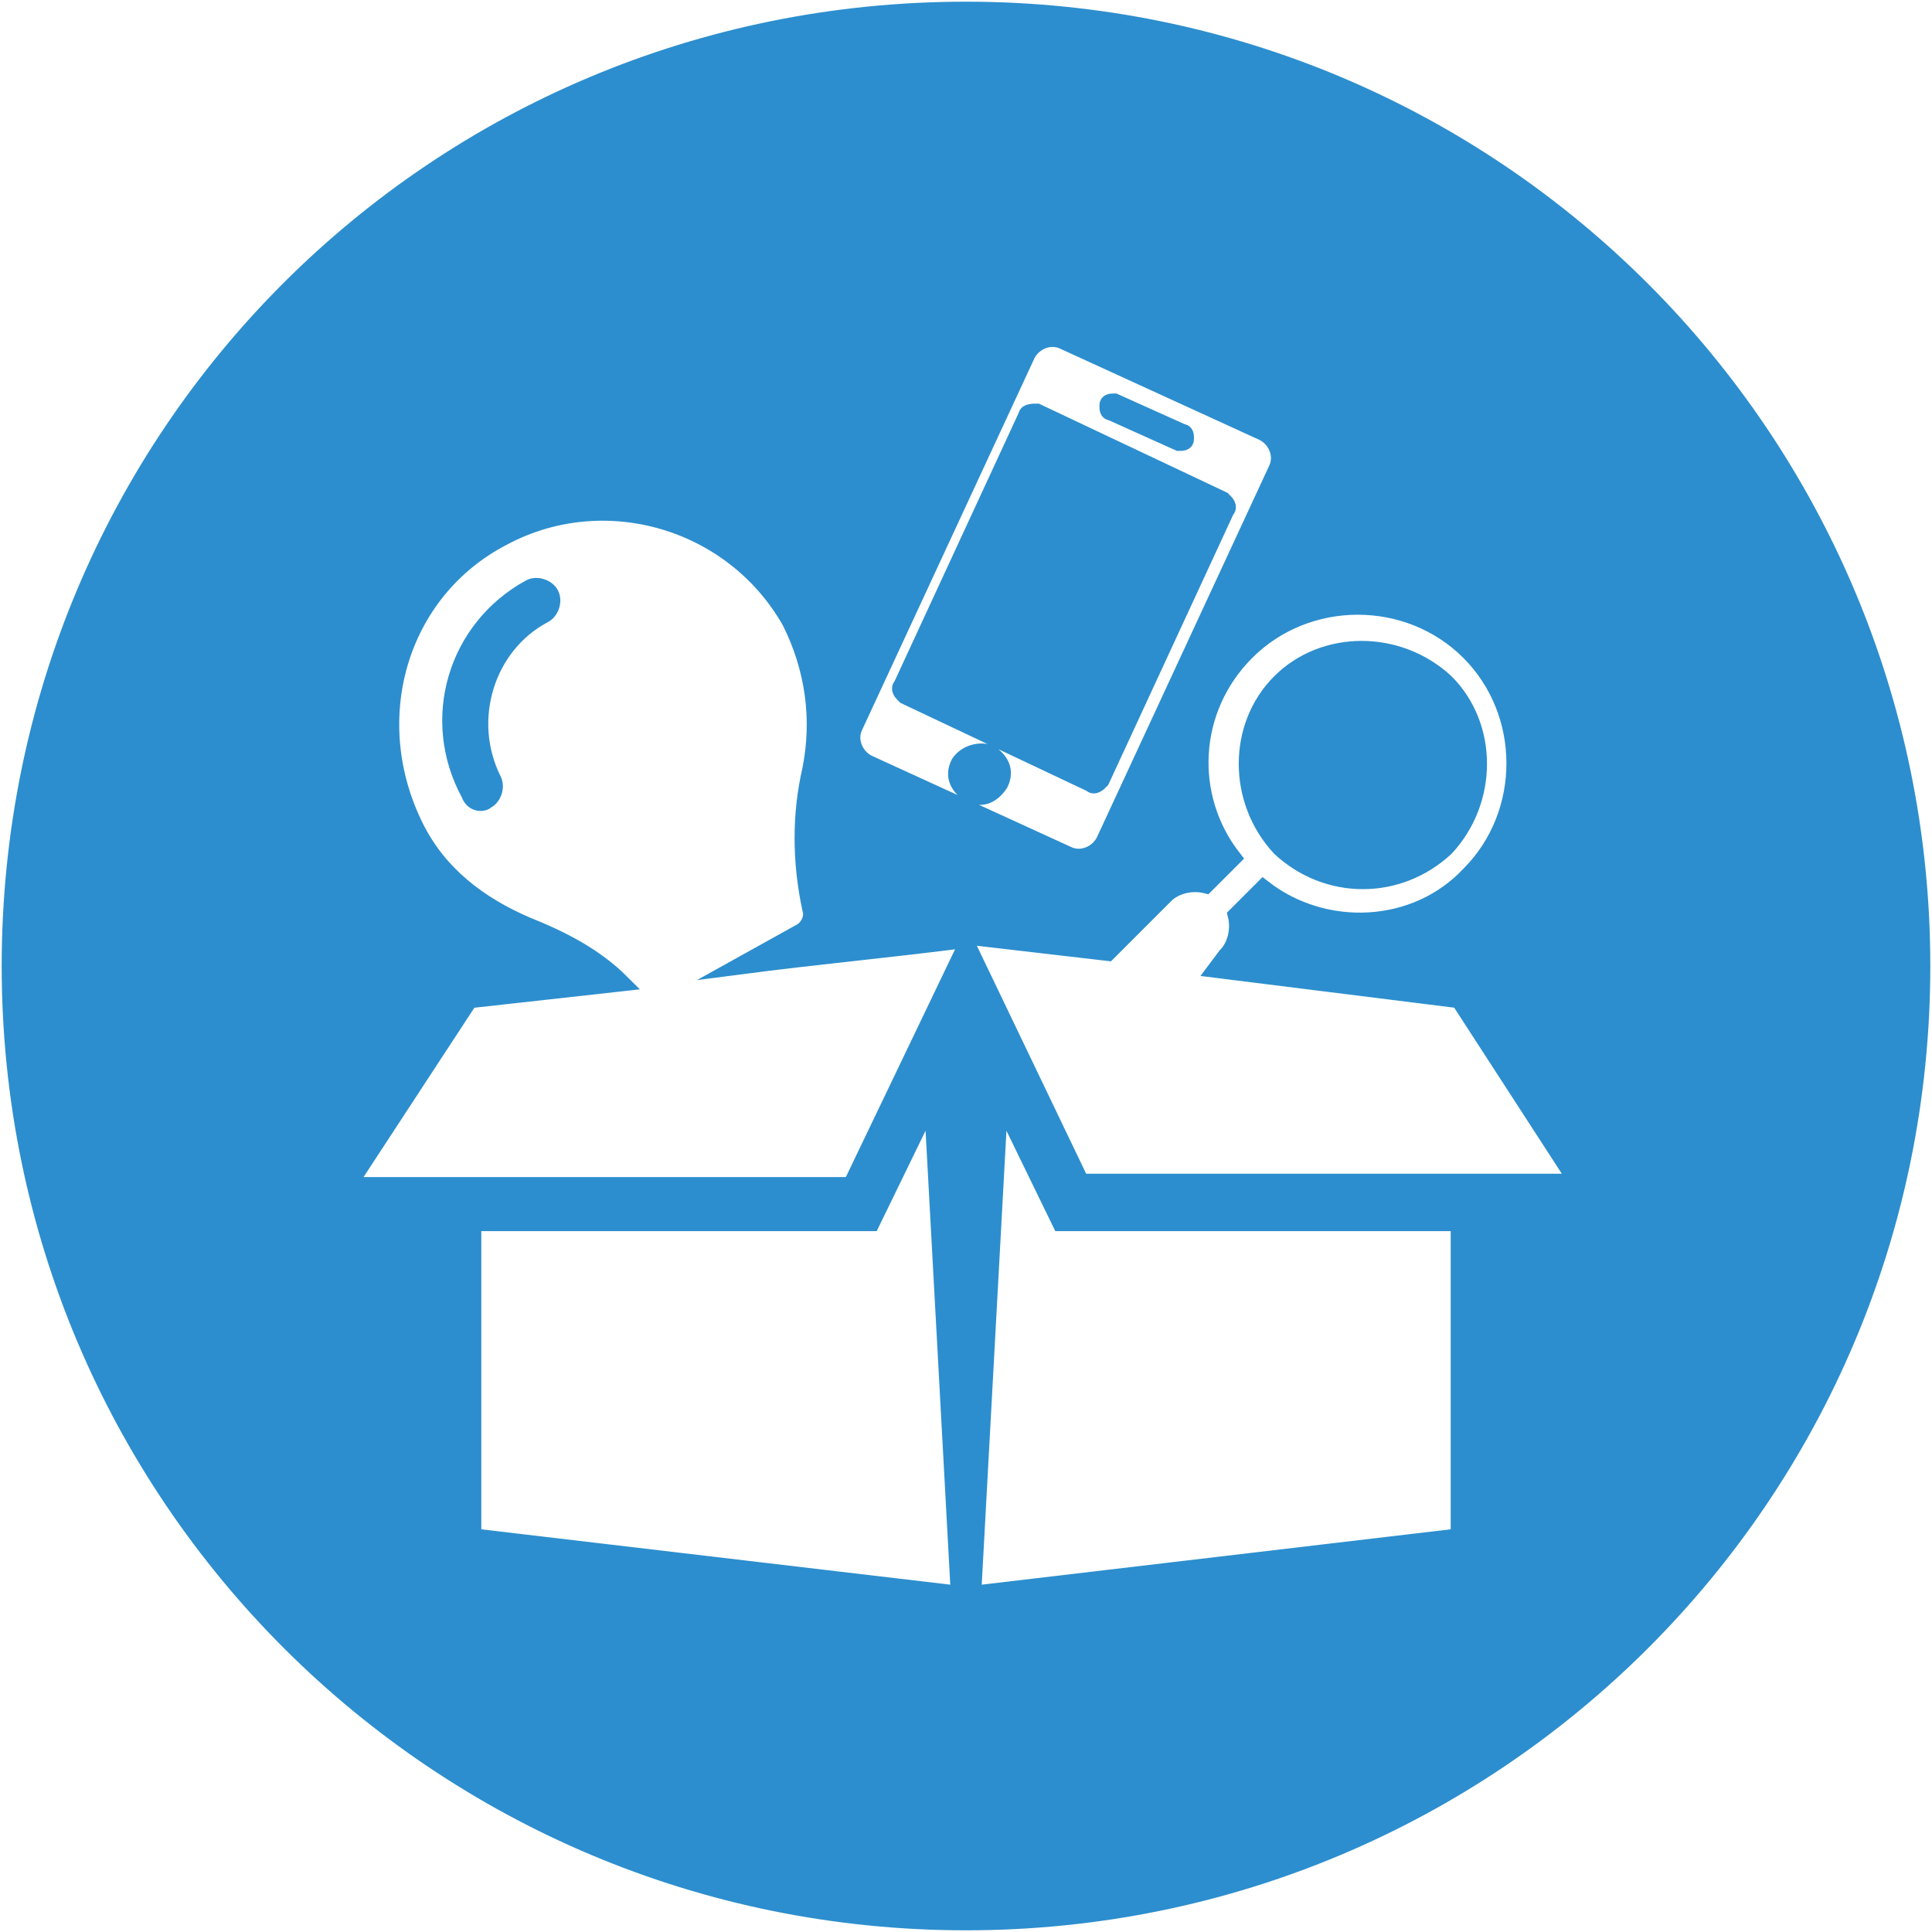 <?xml version="1.0" encoding="utf-8"?>
<!-- Generator: Adobe Illustrator 21.0.0, SVG Export Plug-In . SVG Version: 6.00 Build 0)  -->
<svg version="1.1" id="Icons" xmlns="http://www.w3.org/2000/svg" xmlns:xlink="http://www.w3.org/1999/xlink" x="0px" y="0px"
	 viewBox="0 0 57.2 57.2" style="enable-background:new 0 0 57.2 57.2;" xml:space="preserve">
<style type="text/css">
	.st0{fill-rule:evenodd;clip-rule:evenodd;fill:#2C8ECE;stroke:#2C8ECE;stroke-width:0.5;stroke-miterlimit:10;}
</style>
<path id="Services_Packages_1_" class="st0" d="M43.2,29.6l-7.2-0.9l0.3-0.4c0.3-0.3,0.4-0.8,0.3-1.2l0.8-0.8
	c1.8,1.4,4.5,1.3,6.1-0.4c1.8-1.8,1.8-4.8,0-6.6c-1.8-1.8-4.8-1.8-6.6,0c-1.7,1.7-1.8,4.3-0.4,6.1l-0.8,0.8c-0.4-0.1-0.9,0-1.2,0.3
	l-1.7,1.7l-4.3-0.5l3.5,7.3h14.7L43.2,29.6L43.2,29.6z M31.5,10.1l5.9,2.7c0.4,0.2,0.6,0.7,0.4,1.1l-5.1,11
	c-0.2,0.4-0.7,0.6-1.1,0.4l-5.9-2.7c-0.4-0.2-0.6-0.7-0.4-1.1l5.1-11C30.6,10.1,31.1,9.9,31.5,10.1L31.5,10.1z M33,11.9
	c-0.1,0-0.2,0-0.2,0.1v0c0,0.1,0,0.2,0.1,0.2l2,0.9c0.1,0,0.2,0,0.2-0.1v0c0-0.1,0-0.2-0.1-0.2L33,11.9L33,11.9z M29.3,22.3
	c0.3,0.2,0.5,0.5,0.3,0.9c-0.2,0.3-0.5,0.5-0.9,0.3c-0.3-0.2-0.5-0.5-0.3-0.9C28.6,22.3,29,22.2,29.3,22.3L29.3,22.3z M30.7,12.2
	l5.5,2.6c0.1,0.1,0.2,0.2,0.1,0.3l-3.7,8c-0.1,0.1-0.2,0.2-0.3,0.1l-5.5-2.6c-0.1-0.1-0.2-0.2-0.1-0.3l3.7-8
	C30.4,12.2,30.6,12.2,30.7,12.2L30.7,12.2z M13.9,23.5L13.9,23.5c-1.2-2.2-0.4-4.9,1.8-6.1l0,0c0.2-0.1,0.5,0,0.6,0.2
	c0.1,0.2,0,0.5-0.2,0.6c-1.7,0.9-2.4,3.1-1.5,4.9c0.1,0.2,0,0.5-0.2,0.6C14.3,23.8,14,23.8,13.9,23.5L13.9,23.5z M14.9,15.9
	c3-1.6,6.8-0.5,8.5,2.5c0.7,1.4,0.9,2.9,0.6,4.4c-0.3,1.3-0.3,2.7,0,4.1l0,0c0.1,0.3-0.1,0.6-0.3,0.7l0,0l-1.8,1
	c2.3-0.3,4.5-0.5,6.8-0.8l-3.5,7.3H10.3l3.6-5.5l4.5-0.5c-0.8-0.8-1.8-1.3-2.8-1.7c-1.4-0.6-2.6-1.5-3.3-2.9
	C10.7,21.3,11.8,17.5,14.9,15.9L14.9,15.9z M37.9,20.2c1.3-1.3,3.5-1.3,4.9,0c1.3,1.3,1.3,3.5,0,4.9c-1.4,1.3-3.5,1.3-4.9,0
	C36.6,23.7,36.6,21.5,37.9,20.2L37.9,20.2z M14,36.2v9.3l14.4,1.7l-0.8-14.7l-1.8,3.7H14L14,36.2z M28.8,47.2l0.8-14.7l1.8,3.7h11.8
	v9.3L28.8,47.2L28.8,47.2z M28.6,0.3c15.7,0,28.3,12.7,28.3,28.3c0,15.7-12.7,28.3-28.3,28.3S0.3,44.3,0.3,28.6
	C0.3,12.9,12.9,0.3,28.6,0.3z"/>
</svg>
